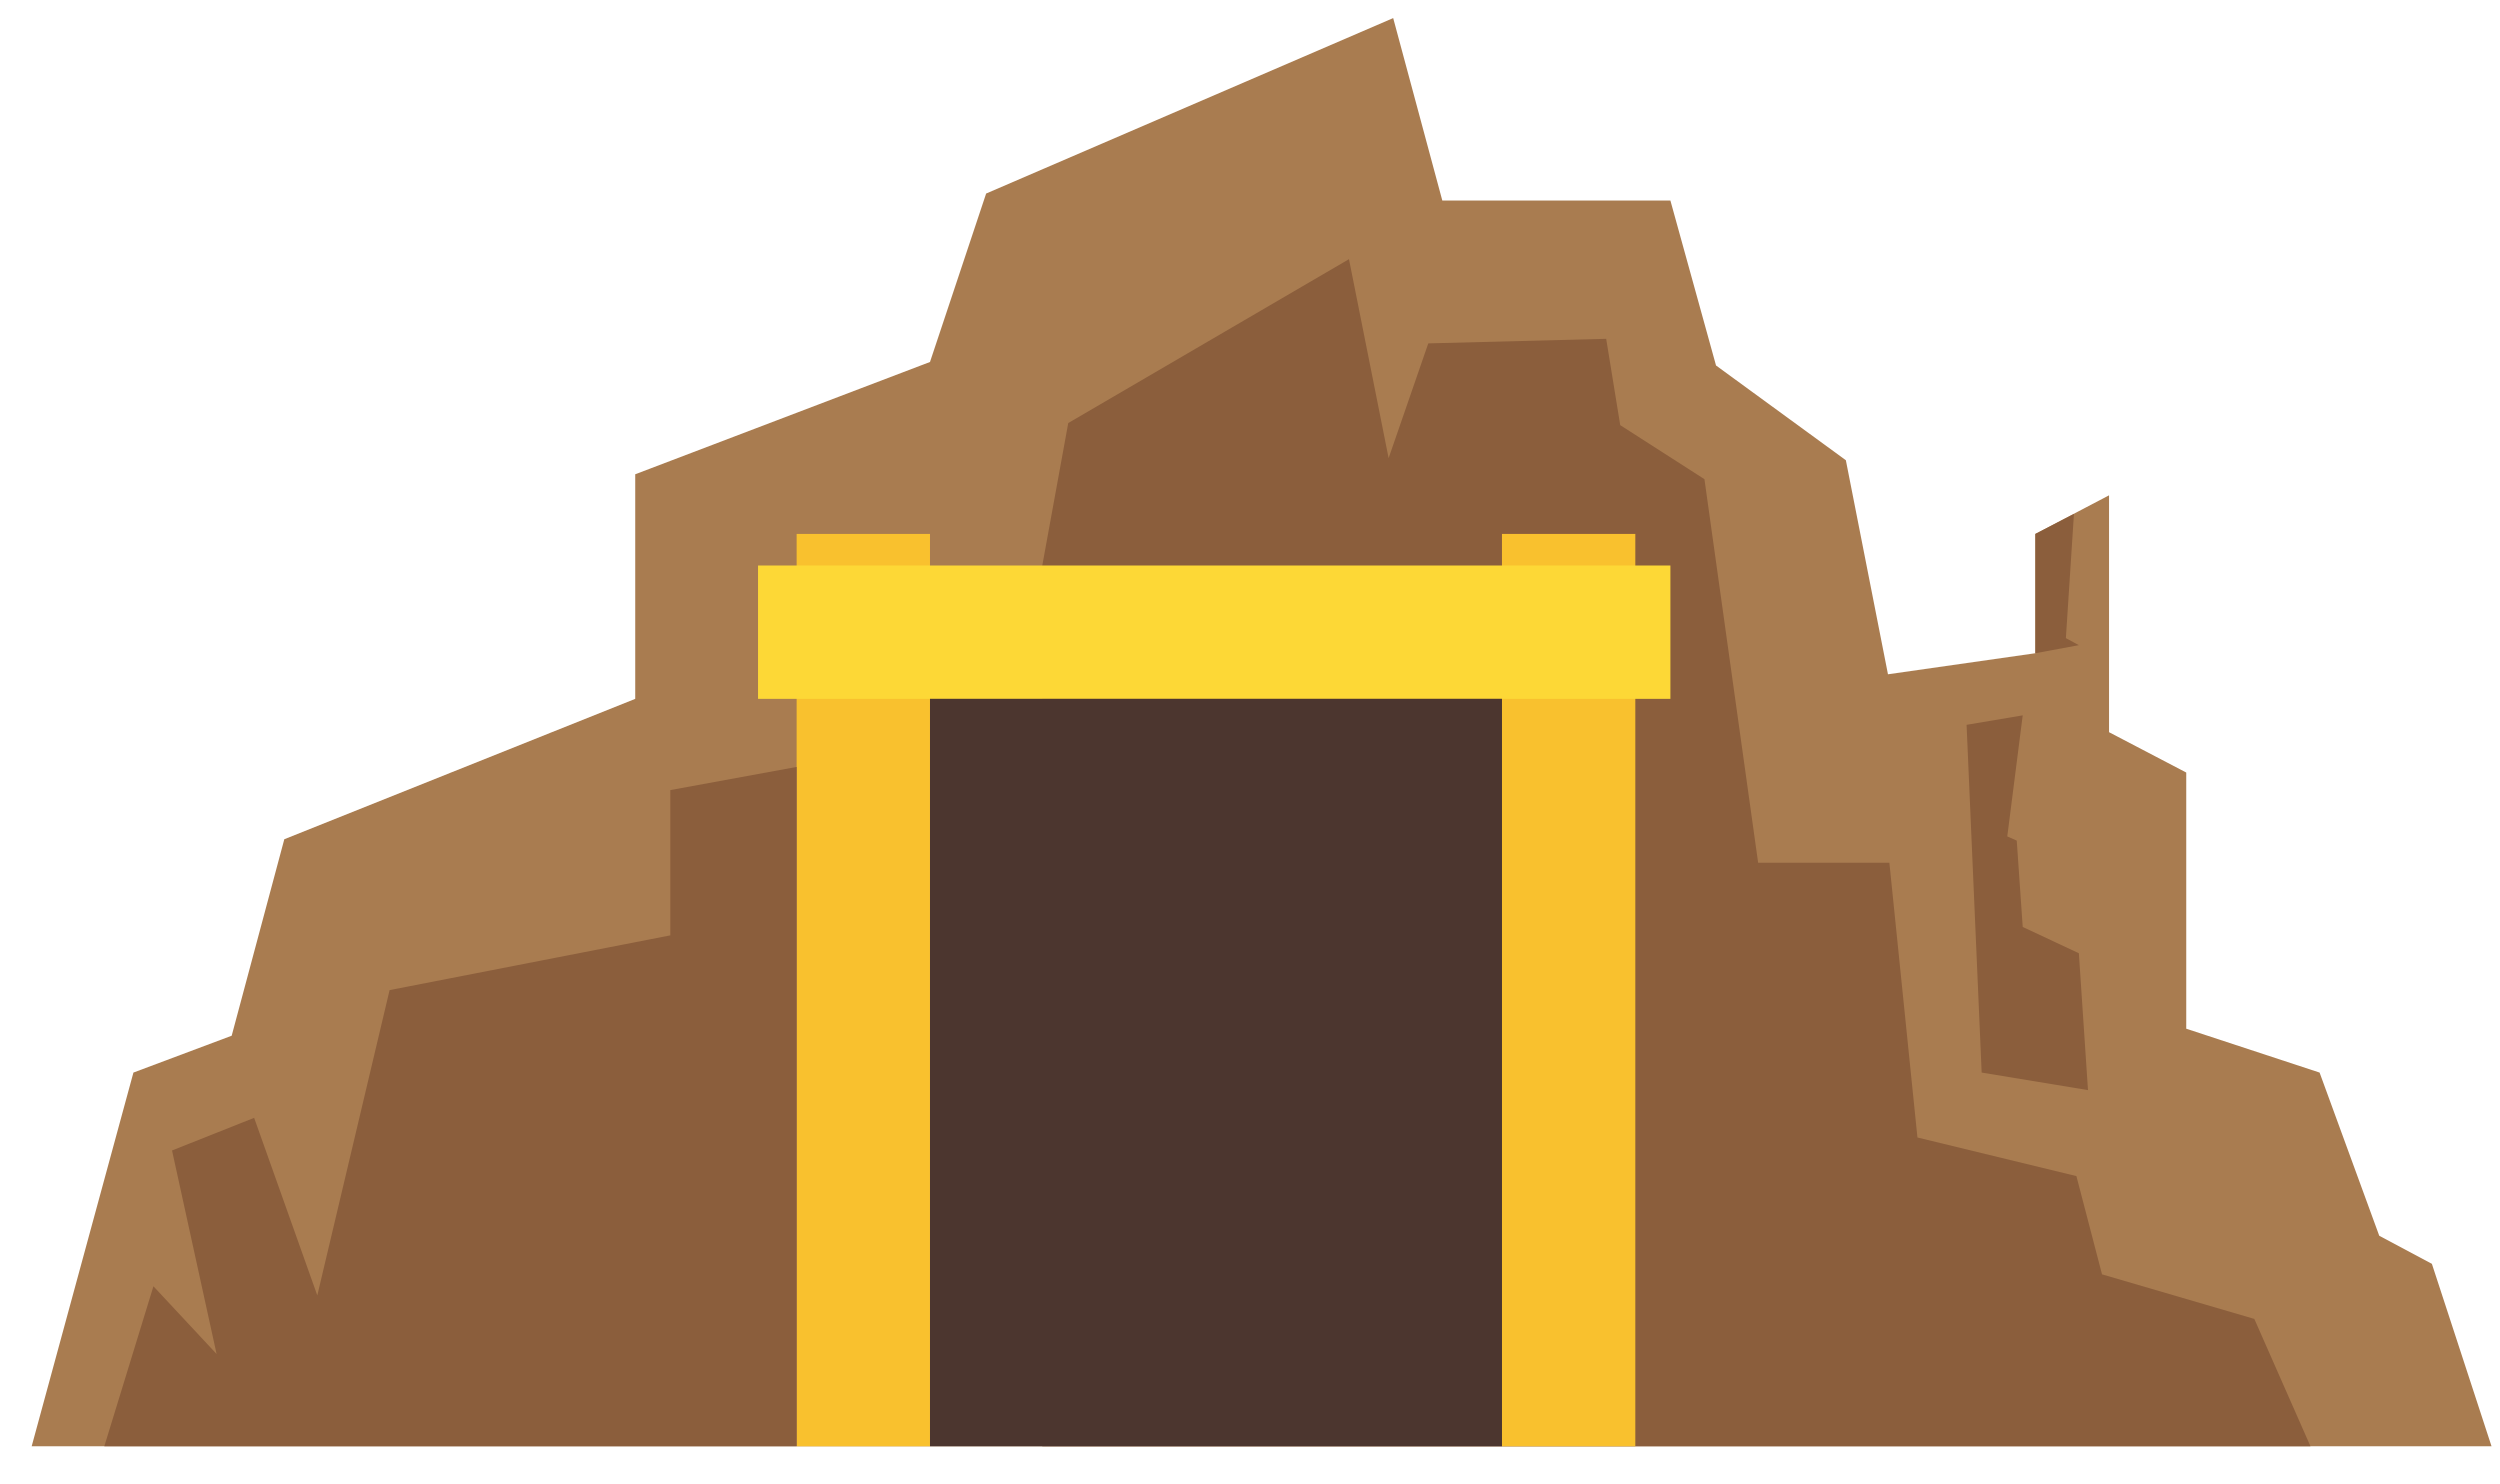 <?xml version="1.0" encoding="utf-8"?>
<svg id="master-artboard" viewBox="0 0 712.436 422.914" version="1.1" xmlns="http://www.w3.org/2000/svg" x="0px" y="0px" enable-background="new 0 0 1400 980" width="712.436px" height="422.914px"><rect id="ee-background" x="0" y="0" width="712.436" height="422.914" style="fill: white; fill-opacity: 0; pointer-events: none;"/>
<g transform="matrix(1, 0, 0, 1, -609.277, -490.145)">
			<path d="M 618.3 902.3 L 647.3 795.8 L 675.3 785.3 L 690.3 729.3 L 790.3 689.3 L 790.3 625.3 L 874.3 593.3 L 890.3 545.3 L 1006.3 495.3 L 1020.3 547.3 L 1085.3 547.3 L 1098.3 594.3 L 1135.3 621.3 L 1147.3 682.3 L 1189.3 676.3 L 1189.3 642.3 L 1210.3 631.3 L 1210.3 698.8 L 1232.3 710.3 L 1232.3 783.3 L 1270.3 795.8 L 1287.3 842.3 L 1302.3 850.3 L 1319.3 902.3 Z" fill="#A97C50"/>
			<path d="M 906.3 651.3 L 913.7 610.7 L 993.7 564 L 1005 620.7 L 1016.3 588 L 1067 586.7 L 1071 611.3 L 1095 626.7 L 1110.3 736 L 1147.7 736 L 1155.7 814.3 L 1201 825.3 L 1208.3 853.3 L 1251.7 866 L 1267.7 902.3 L 906.3 902.3 Z" fill="#8B5E3C"/>
			<path d="M 836.3 642.3 H 874.3 V 902.3 H 836.3 V 642.3 Z" fill="#F9C12E"/>
			<path d="M 1037.3 642.3 H 1075.3 V 902.3 H 1037.3 V 642.3 Z" fill="#F9C12E"/>
			<path d="M 825.3 651.3 H 1085.3 V 689.3 H 825.3 V 651.3 Z" fill="#FDD836"/>
			<path d="M 874.3 689.3 H 1037.3 V 902.3 H 874.3 V 689.3 Z" fill="#4C362F"/>
			<path d="M 836.3 708.7 L 800.3 715.3 L 800.3 756.7 L 720.3 772.3 L 699.7 859.3 L 681.7 808.7 L 658.3 818 L 671 876 L 653 856.7 L 639 902.3 L 836.3 902.3 Z" fill="#8B5E3C"/>
			<path d="M 1189.3 642.3 L 1189.3 676.3 L 1201.7 674 L 1198 672 L 1200.3 636.6 Z" fill="#8B5E3C"/>
			<path d="M 1201.7 761.8 L 1185.7 754.3 L 1184 729.7 L 1181.3 728.5 L 1185.7 694 L 1169.7 696.7 L 1174 795.8 L 1204.3 800.8 Z" fill="#8B5E3C"/>
		</g>
</svg>